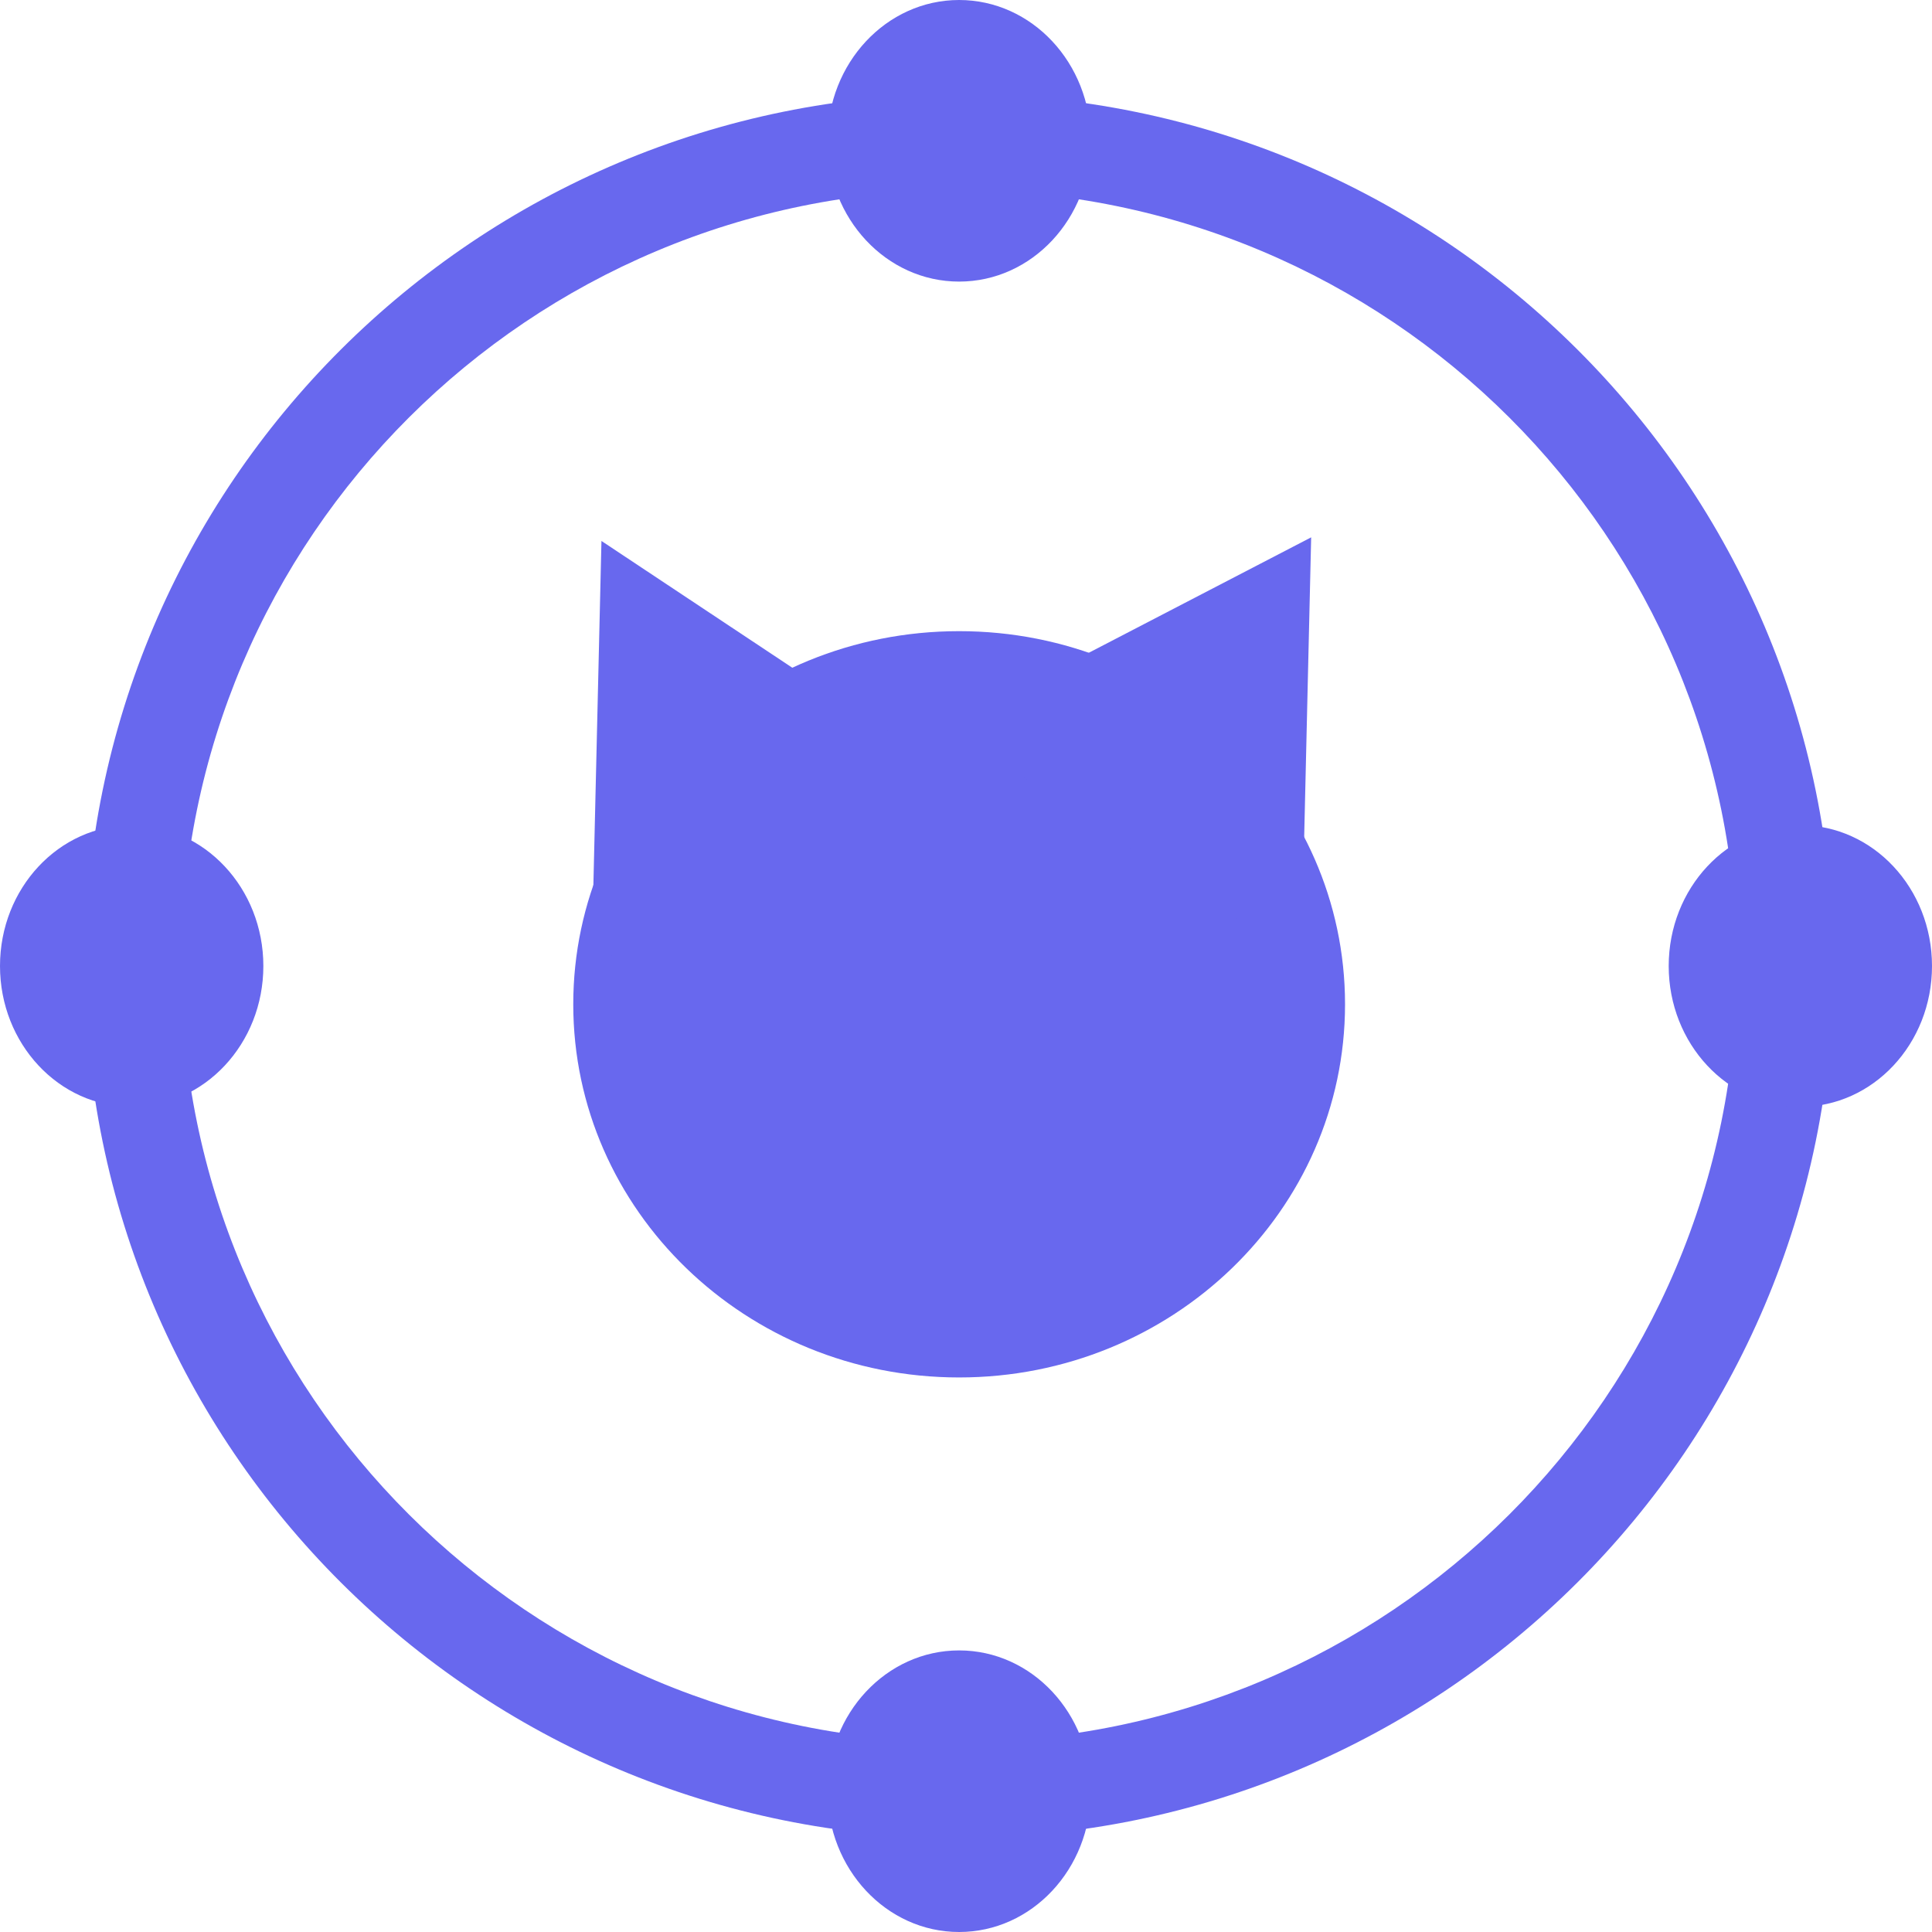 <svg width="32" height="32" viewBox="0 0 32 32" fill="none" xmlns="http://www.w3.org/2000/svg">
<path fill-rule="evenodd" clip-rule="evenodd" d="M15.886 28.85C23.002 28.85 28.771 23.097 28.771 16C28.771 8.903 23.002 3.15 15.886 3.15C8.77 3.15 3.001 8.903 3.001 16C3.001 23.097 8.77 28.85 15.886 28.85ZM15.886 30.441C23.884 30.441 30.367 23.976 30.367 16C30.367 8.024 23.884 1.559 15.886 1.559C7.889 1.559 1.406 8.024 1.406 16C1.406 23.976 7.889 30.441 15.886 30.441Z" fill="#6868EE"/>
<path d="M4.362 16C4.362 17.288 3.385 18.332 2.181 18.332C0.976 18.332 0 17.288 0 16C0 14.712 0.976 13.668 2.181 13.668C3.385 13.668 4.362 14.712 4.362 16Z" fill="#6868EE"/>
<path d="M22.278 16.634C22.278 20.048 19.416 22.815 15.886 22.815C12.356 22.815 9.495 20.048 9.495 16.634C9.495 13.221 12.356 10.454 15.886 10.454C19.416 10.454 22.278 13.221 22.278 16.634Z" fill="#6868EE"/>
<path d="M18.067 29.668C18.067 30.956 17.091 32 15.886 32C14.682 32 13.706 30.956 13.706 29.668C13.706 28.38 14.682 27.336 15.886 27.336C17.091 27.336 18.067 28.38 18.067 29.668Z" fill="#6868EE"/>
<path d="M18.067 2.332C18.067 3.62 17.091 4.664 15.886 4.664C14.682 4.664 13.706 3.62 13.706 2.332C13.706 1.044 14.682 0 15.886 0C17.091 0 18.067 1.044 18.067 2.332Z" fill="#6868EE"/>
<path d="M32 16C32 17.288 31.024 18.332 29.819 18.332C28.615 18.332 27.639 17.288 27.639 16C27.639 14.712 28.615 13.668 29.819 13.668C31.024 13.668 32 14.712 32 16Z" fill="#6868EE"/>
<path d="M9.962 8.96L15.835 12.861L9.797 15.996L9.962 8.96Z" fill="#6868EE"/>
<path d="M21.553 15.935L15.68 12.034L21.717 8.9L21.553 15.935Z" fill="#6868EE"/>
</svg>
